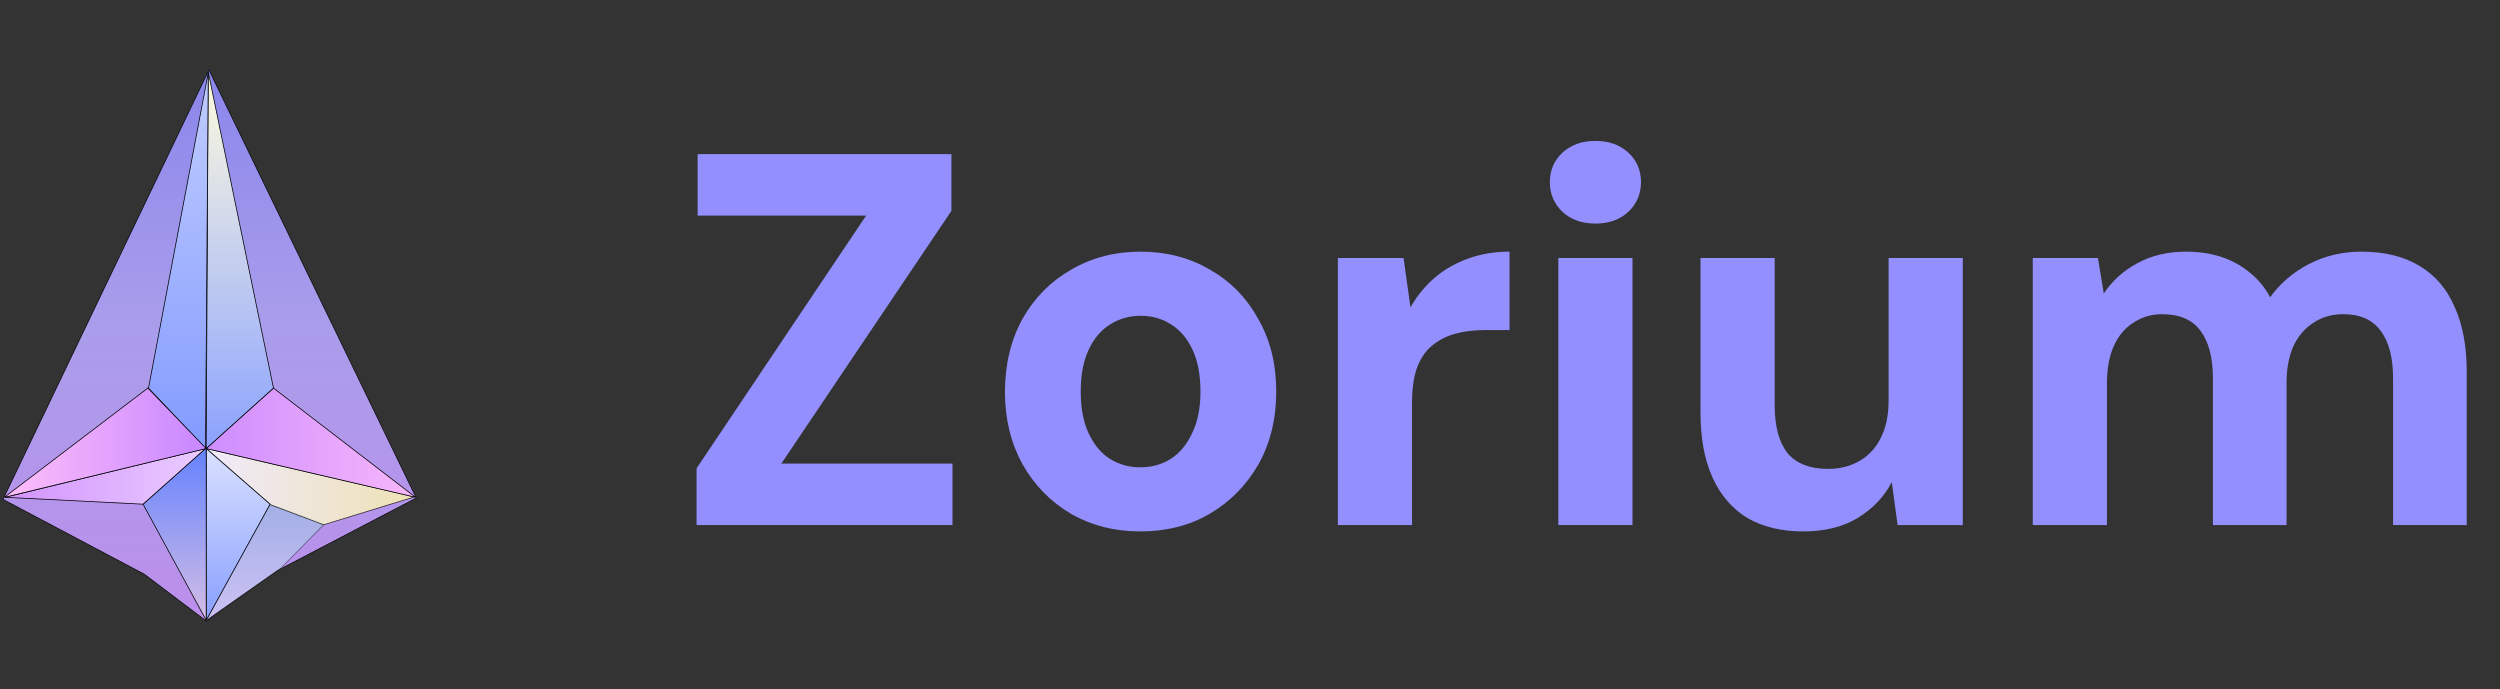<svg width="838" height="231" viewBox="0 0 838 231" fill="none" xmlns="http://www.w3.org/2000/svg">
<rect x="0" y="0" width="838" height="231" fill="#333333" stroke="none"/>
<path d="M233.486 176V156.996L290.32 72.278H233.841V51.676H318.914V70.68L261.903 155.398H319.269V176H233.486ZM382.151 178.131C373.626 178.131 365.93 176.178 359.063 172.27C352.195 168.245 346.749 162.68 342.723 155.575C338.816 148.471 336.862 140.42 336.862 131.421C336.862 122.186 338.816 114.016 342.723 106.911C346.749 99.807 352.195 94.301 359.063 90.394C365.93 86.368 373.686 84.356 382.329 84.356C390.973 84.356 398.728 86.368 405.595 90.394C412.463 94.301 417.85 99.807 421.758 106.911C425.783 113.897 427.796 122.008 427.796 131.243C427.796 140.479 425.783 148.649 421.758 155.753C417.732 162.739 412.285 168.245 405.418 172.27C398.669 176.178 390.913 178.131 382.151 178.131ZM382.151 156.641C386.059 156.641 389.493 155.694 392.453 153.799C395.413 151.905 397.781 149.063 399.557 145.274C401.451 141.485 402.399 136.808 402.399 131.243C402.399 125.678 401.51 121.001 399.734 117.213C397.958 113.424 395.531 110.582 392.453 108.687C389.493 106.793 386.118 105.846 382.329 105.846C378.659 105.846 375.284 106.793 372.206 108.687C369.127 110.582 366.7 113.424 364.924 117.213C363.148 121.001 362.26 125.678 362.26 131.243C362.26 136.808 363.148 141.485 364.924 145.274C366.7 149.063 369.068 151.905 372.028 153.799C375.106 155.694 378.481 156.641 382.151 156.641ZM448.452 176V86.487H470.476L472.784 103.004C475.034 99.097 477.757 95.781 480.954 93.058C484.151 90.335 487.881 88.204 492.143 86.664C496.406 85.125 501.024 84.356 505.997 84.356V110.641H497.649C494.097 110.641 490.782 111.056 487.703 111.884C484.743 112.713 482.138 114.075 479.889 115.969C477.757 117.745 476.1 120.232 474.916 123.429C473.85 126.507 473.317 130.415 473.317 135.151V176H448.452ZM522.352 176V86.487H547.216V176H522.352ZM534.784 74.942C530.285 74.942 526.614 73.64 523.772 71.035C520.931 68.312 519.51 64.996 519.51 61.089C519.51 57.063 520.931 53.748 523.772 51.143C526.614 48.538 530.285 47.236 534.784 47.236C539.283 47.236 542.954 48.538 545.796 51.143C548.637 53.748 550.058 57.063 550.058 61.089C550.058 64.996 548.637 68.312 545.796 71.035C542.954 73.64 539.283 74.942 534.784 74.942ZM604.466 178.131C597.244 178.131 591.028 176.651 585.818 173.691C580.727 170.613 576.819 166.113 574.096 160.193C571.373 154.273 570.011 146.991 570.011 138.348V86.487H594.876V135.861C594.876 142.847 596.297 148.175 599.138 151.846C602.098 155.398 606.657 157.174 612.814 157.174C616.721 157.174 620.214 156.286 623.293 154.51C626.371 152.734 628.739 150.188 630.397 146.873C632.173 143.439 633.061 139.236 633.061 134.263V86.487H657.926V176H636.08L634.127 161.614C631.522 166.587 627.674 170.613 622.582 173.691C617.609 176.651 611.571 178.131 604.466 178.131ZM681.386 176V86.487H703.232L705.186 98.386C708.027 94.124 711.757 90.749 716.375 88.263C721.111 85.658 726.557 84.356 732.714 84.356C737.095 84.356 741.062 84.948 744.614 86.132C748.166 87.316 751.304 89.032 754.027 91.282C756.869 93.532 759.178 96.314 760.954 99.63C764.387 94.893 768.768 91.164 774.096 88.44C779.425 85.717 785.226 84.356 791.502 84.356C799.316 84.356 805.829 85.954 811.038 89.151C816.248 92.229 820.156 96.788 822.76 102.826C825.484 108.747 826.845 116.029 826.845 124.672V176H802.158V126.803C802.158 119.936 800.797 114.667 798.073 110.996C795.35 107.207 791.147 105.313 785.463 105.313C781.674 105.313 778.359 106.26 775.517 108.155C772.676 109.931 770.426 112.536 768.768 115.969C767.229 119.403 766.459 123.547 766.459 128.402V176H741.772V126.803C741.772 119.936 740.411 114.667 737.687 110.996C734.964 107.207 730.642 105.313 724.722 105.313C721.17 105.313 717.973 106.26 715.131 108.155C712.29 109.931 710.099 112.536 708.56 115.969C707.021 119.403 706.251 123.547 706.251 128.402V176H681.386Z" fill="#938FFF"/>
<path opacity="0.9" d="M1 167.389L70.036 23.444L139.532 166.928L92.818 191.341L69.116 208.154L48.405 192.492L1 167.389Z" fill="url(#paint0_linear_1372_3209)" stroke="black" stroke-width="0.248"/>
<path opacity="0.5" d="M94.198 190.42L108.696 175.68L90.516 169.001L69.115 207.924L94.198 190.42Z" fill="url(#paint1_linear_1372_3209)" stroke="black" stroke-width="0.248"/>
<path opacity="0.8" d="M108.466 175.91L138.886 166.567L69.115 150.346L90.746 169.231L108.466 175.91Z" fill="url(#paint2_linear_1372_3209)" stroke="black" stroke-width="0.248"/>
<path d="M139.302 166.698L91.667 130.078L69.115 150.346L139.302 166.698Z" fill="url(#paint3_linear_1372_3209)" stroke="black" stroke-width="0.248"/>
<path d="M90.516 169.001L69.115 150.346V207.924L90.516 169.001Z" fill="url(#paint4_linear_1372_3209)" stroke="black" stroke-width="0.248"/>
<path d="M69.116 207.923V150.115L47.945 169L69.116 207.923Z" fill="url(#paint5_linear_1372_3209)" stroke="black" stroke-width="0.248"/>
<path d="M47.944 169.001L68.885 150.346L1.69 166.698L47.944 169.001Z" fill="url(#paint6_linear_1372_3209)" stroke="black" stroke-width="0.248"/>
<path d="M69.115 150.346L91.667 130.079L69.806 24.135L69.115 150.346Z" fill="url(#paint7_linear_1372_3209)" stroke="black" stroke-width="0.248"/>
<path d="M68.885 150.346L49.785 130.079L69.806 24.366L68.885 150.346Z" fill="url(#paint8_linear_1372_3209)" stroke="black" stroke-width="0.248"/>
<path d="M1.46 166.698L49.556 130.078L69.116 150.346L1.46 166.698Z" fill="url(#paint9_linear_1372_3209)" stroke="black" stroke-width="0.248"/>
<defs>
<linearGradient id="paint0_linear_1372_3209" x1="70.266" y1="23.444" x2="70.266" y2="208.154" gradientUnits="userSpaceOnUse">
<stop stop-color="#938FFF"/>
<stop offset="0.465" stop-color="#B7A9FF"/>
<stop offset="1" stop-color="#CB99FF"/>
</linearGradient>
<linearGradient id="paint1_linear_1372_3209" x1="88.906" y1="169.001" x2="88.906" y2="207.924" gradientUnits="userSpaceOnUse">
<stop stop-color="#91CAE2"/>
<stop offset="1" stop-color="#DEF5FF"/>
</linearGradient>
<linearGradient id="paint2_linear_1372_3209" x1="69.115" y1="163.128" x2="138.886" y2="163.128" gradientUnits="userSpaceOnUse">
<stop stop-color="white"/>
<stop offset="1" stop-color="#FCF4A7"/>
</linearGradient>
<linearGradient id="paint3_linear_1372_3209" x1="139.302" y1="148.388" x2="69.115" y2="148.388" gradientUnits="userSpaceOnUse">
<stop stop-color="#F7B7FB"/>
<stop offset="1" stop-color="#CD8DFE"/>
</linearGradient>
<linearGradient id="paint4_linear_1372_3209" x1="79.816" y1="150.346" x2="79.816" y2="207.924" gradientUnits="userSpaceOnUse">
<stop stop-color="#DAE1FF"/>
<stop offset="1" stop-color="#889FFF"/>
</linearGradient>
<linearGradient id="paint5_linear_1372_3209" x1="58.53" y1="150.115" x2="58.53" y2="207.923" gradientUnits="userSpaceOnUse">
<stop stop-color="#6482FF"/>
<stop offset="1" stop-color="#D4BEE4"/>
</linearGradient>
<linearGradient id="paint6_linear_1372_3209" x1="1.69" y1="159.673" x2="68.885" y2="159.673" gradientUnits="userSpaceOnUse">
<stop stop-color="#D292FE"/>
<stop offset="1" stop-color="#EACCFF"/>
</linearGradient>
<linearGradient id="paint7_linear_1372_3209" x1="80.391" y1="24.135" x2="80.391" y2="150.346" gradientUnits="userSpaceOnUse">
<stop stop-color="#FFFCDE"/>
<stop offset="1" stop-color="#8BA2FF"/>
</linearGradient>
<linearGradient id="paint8_linear_1372_3209" x1="59.795" y1="24.366" x2="59.795" y2="150.346" gradientUnits="userSpaceOnUse">
<stop stop-color="#C0CCFF"/>
<stop offset="1" stop-color="#839BFF"/>
</linearGradient>
<linearGradient id="paint9_linear_1372_3209" x1="69.116" y1="148.388" x2="1.46" y2="148.388" gradientUnits="userSpaceOnUse">
<stop stop-color="#C787FF"/>
<stop offset="1" stop-color="#FFBFFA"/>
</linearGradient>
</defs>
</svg>
